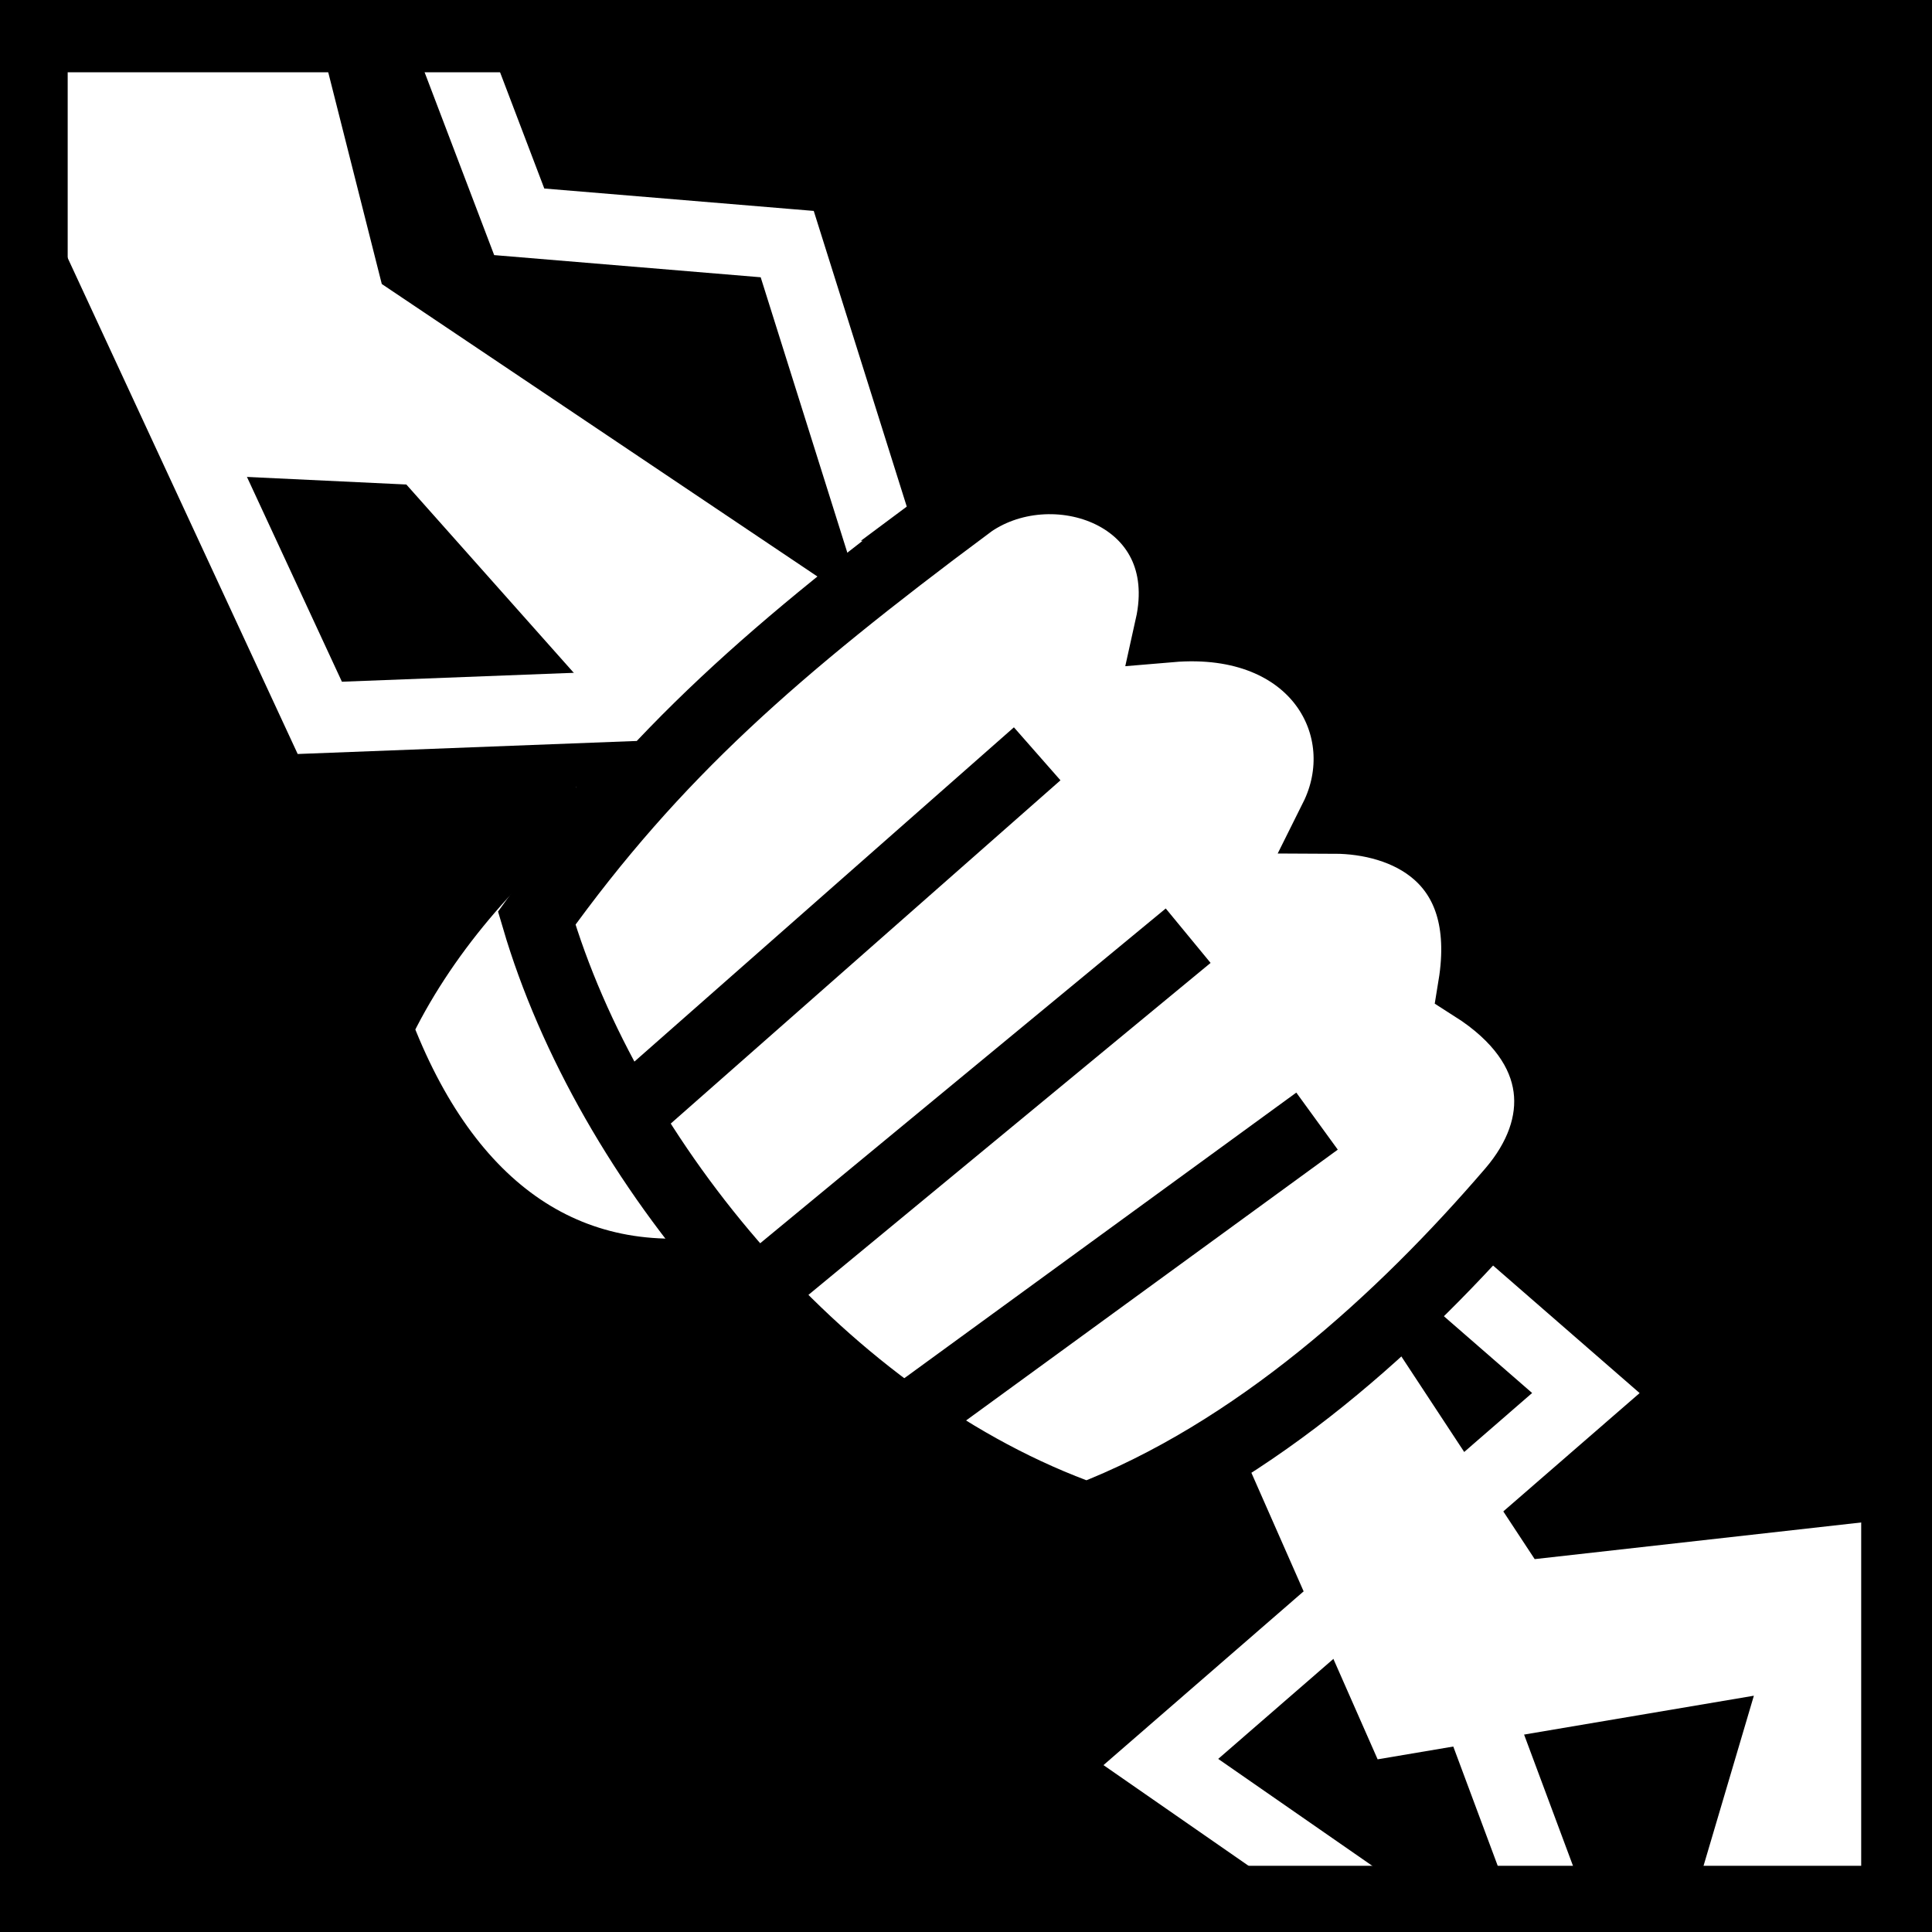 <svg viewBox="0 0 512 512" xmlns="http://www.w3.org/2000/svg">
<path d="m0,0h512v512h-512z"/>
<g transform="matrix(18.689,0,0,18.689,-3389.18,-13528.084)">
<path d="m181.942,725.52v-1.028h3.961l.857,3.388 8.306,5.577 4.987,7.86 3.055,4.644 4.918-.552v5.122h-2.589l.779-2.633-5.335.902-2.639-5.99-8.648-9.291-2.486-2.796-2.949-.14-2.216-5.063z" fill="#fff"/>
<path d="m200.804,750.918-2.997-2.08 6.027-5.232-3.783-3.292" fill="none" stroke="#fff"/>
<path d="m194.233,732.794-1.724-5.48-3.8-.316-.973-2.557" fill="none" stroke="#fff"/>
<path d="m191.626,733.811-5.745.221-3.668-7.911" fill="none" stroke="#fff"/>
<path d="m202.131,747.662 1.162,3.119" fill="none" stroke="#fff"/>
<path d="m-750.81,181.806h26.432v26.432h-26.432z" fill="none" stroke="#000" transform="matrix(-3.6761579e-8,-1,1,-3.6761579e-8,0,0)"/>
<path d="m189.514,735.011c-1.164.912-2.198,2.093-2.824,3.417 .974,2.592 2.745,3.867 5.155,3.391" fill="#fff" fill-rule="evenodd" stroke="#000"/>
<g transform="matrix(7.808773e-8,-.912,.911,7.8201754e-8,-476.381,915.395)">
<path d="m202.164,737.037c-2.22-2.977-3.84-4.852-6.415-6.699-3.761,1.108-7.882,4.484-9.327,8.564 1.007,2.626 3.083,4.902 5.078,6.617 .997.857 2.26.858 3.188-.603 2.044.336 2.607-1.1 2.611-2.159 1.397.698 3.171-.275 2.977-2.56 2.075.463 2.861-1.856 1.888-3.161z" fill="#fff" fill-rule="evenodd" stroke="#000" stroke-width="1.097"/>
<path d="m192.636,731.686 5.668,6.442" fill="none" stroke="#000" stroke-width="1.097"/>
<path d="m195.476,740.478-5.536-6.714" fill="none" stroke="#000" stroke-width="1.097"/>
<path d="m192.593,742.484-4.575-6.286" fill="none" stroke="#000" stroke-width="1.097"/>
</g>
</g>
</svg>
